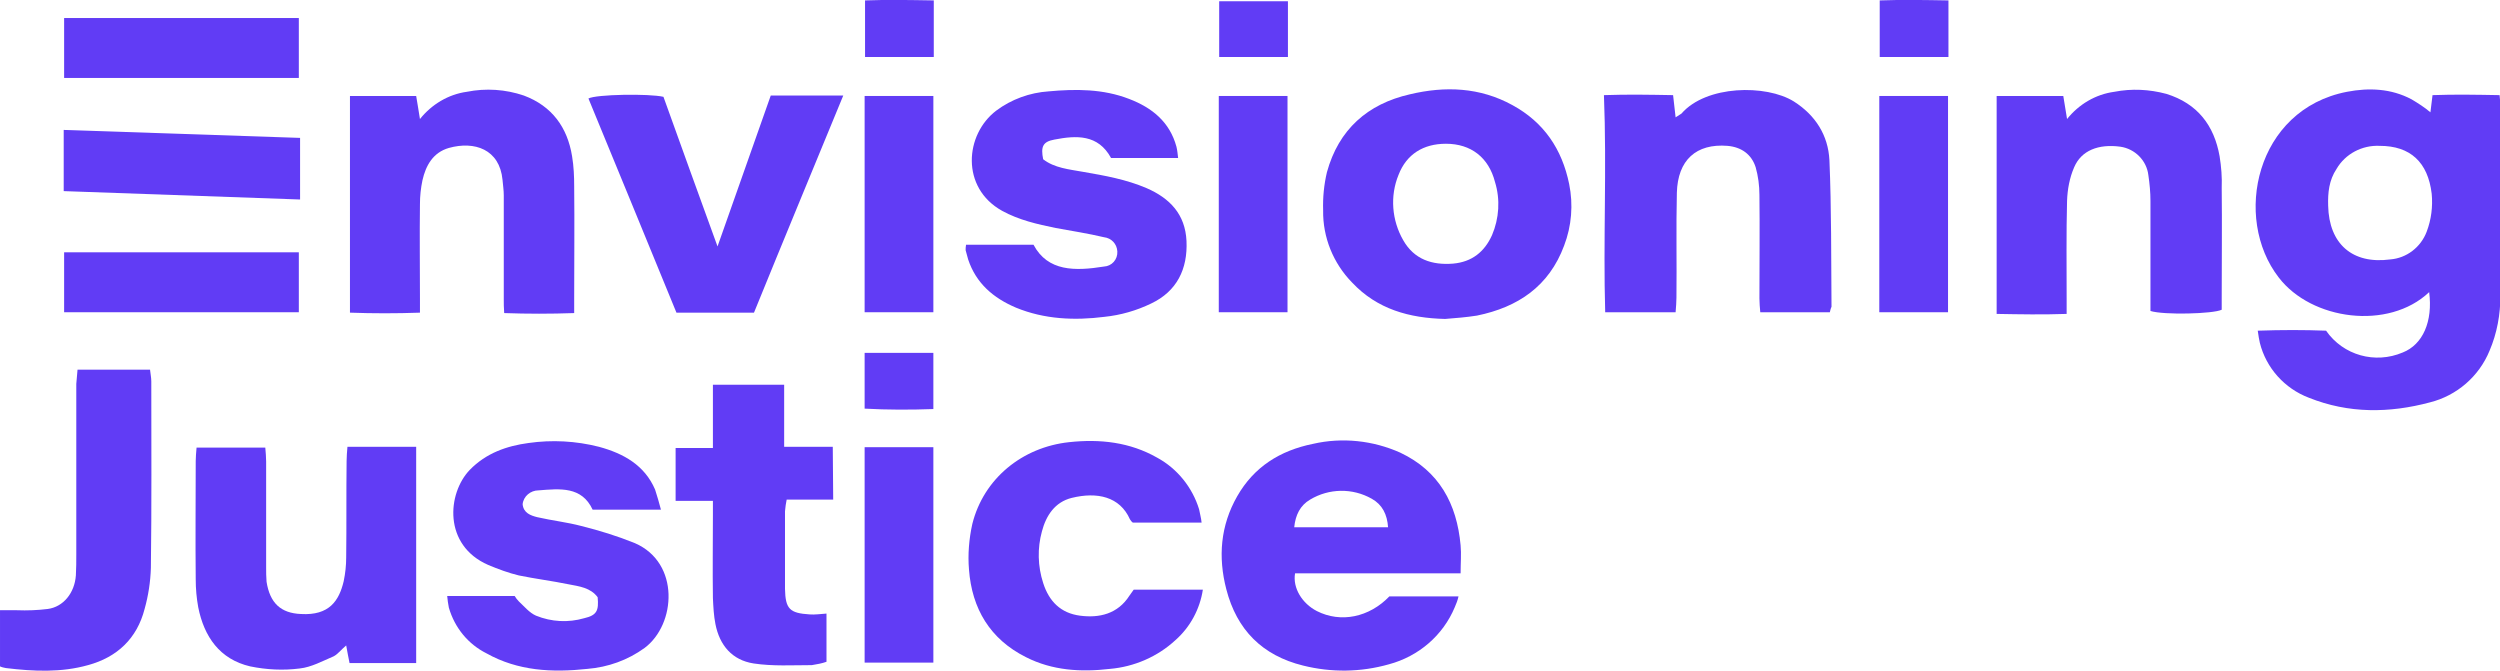 <?xml version="1.0" encoding="utf-8"?>
<!-- Generator: Adobe Illustrator 24.0.0, SVG Export Plug-In . SVG Version: 6.00 Build 0)  -->
<svg version="1.1" id="Layer_1" xmlns="http://www.w3.org/2000/svg" xmlns:xlink="http://www.w3.org/1999/xlink" x="0px" y="0px"
	 viewBox="0 0 596.5 160" style="enable-background:new 0 0 596.5 160;" xml:space="preserve">
<style type="text/css">
	.st0{fill:#613CF5;}
</style>
<path class="st0" d="M579.9,26.8l0.5-4.1c5.3-0.2,10.5-0.1,16,0c0.1,1.1,0.2,1.9,0.2,2.8c0,15,0,30,0,45c0,4.5-0.8,9-2.6,13.2
	c-2.5,6.1-7.8,10.7-14.2,12.3c-9.7,2.6-19.4,2.7-28.9-1.1c-5.8-2.2-10.2-7.1-11.7-13.1c-0.2-0.8-0.3-1.6-0.5-2.9
	c5.7-0.2,11.1-0.2,16.3,0c4.1,5.9,11.7,8,18.3,5.2c4.8-1.9,7.2-7.4,6.3-14.4c-9.7,9.2-28.1,6.7-35.9-3.5
	c-11-14.2-5.5-40.1,16.3-44.3c5.2-1,10.5-0.8,15.4,1.8C576.9,24.6,578.5,25.6,579.9,26.8z M567.8,34.8c-4.2-0.2-8.2,1.9-10.3,5.5
	c-1.8,2.7-2.1,5.7-2,8.8c0.2,9.1,5.8,14,14.8,12.8c3.9-0.3,7.3-2.9,8.7-6.6c1.1-2.9,1.5-6,1.2-9.1C579.3,38.7,575.1,34.8,567.8,34.8
	L567.8,34.8z"/>
<path class="st0" d="M348.5,136.8H309c-0.6,3.5,1.7,7.2,5.2,9c5.7,2.9,12.5,1.5,17.3-3.5H348c-0.2,0.9-0.5,1.7-0.9,2.6
	c-2.8,6.7-8.6,11.7-15.7,13.6c-6.7,1.9-13.7,2-20.5,0.3c-9.7-2.4-15.8-8.5-18.3-18.2c-2-7.7-1.4-15.2,2.6-22.2s10.2-10.9,18.1-12.5
	c7-1.6,14.3-0.8,20.8,2.1c9.3,4.4,13.5,12.2,14.4,22.1C348.7,132.2,348.5,134.3,348.5,136.8z M331.2,125.9c-0.2-3.2-1.4-5.5-3.9-6.9
	c-4.6-2.6-10.2-2.5-14.7,0.2c-2.4,1.4-3.5,3.7-3.8,6.6H331.2z"/>
<path class="st0" d="M344.8,76.1c-8.5-0.2-16.2-2.3-22.2-8.7c-4.5-4.6-7-10.8-6.9-17.2c-0.1-3.1,0.2-6.1,0.9-9.1
	c2.8-10.2,9.7-16.3,19.8-18.6c8.4-2,16.7-1.7,24.5,2.6c7.5,4.1,11.8,10.5,13.5,18.8c1,4.9,0.6,10-1.2,14.7
	c-3.6,9.7-11,14.7-20.8,16.7C349.9,75.7,347.3,75.9,344.8,76.1z M345,34.3c-5.4,0-9.4,2.5-11.3,7.4c-2.1,5.1-1.6,10.9,1.1,15.6
	c2.6,4.6,6.9,6,11.9,5.6c4.5-0.4,7.5-2.8,9.3-6.8c1.7-4,2-8.5,0.7-12.7C355.2,37.6,351,34.3,345,34.3z"/>
<path class="st0" d="M436.6,74.5H420c-0.1-1.2-0.2-2.2-0.2-3.3c0-8.2,0.1-16.5,0-24.7c0-2.2-0.3-4.5-0.9-6.6c-1-3.1-3.4-4.8-6.7-5.1
	c-7.5-0.6-11.9,3.4-12.1,11.2c-0.2,8.3,0,16.7-0.1,25c0,1.1-0.1,2.1-0.2,3.5H383c-0.5-17.1,0.4-34.2-0.3-51.8
	c5.7-0.2,10.9-0.1,16.5,0c0.2,1.9,0.4,3.5,0.6,5.3c0.5-0.3,0.9-0.6,1.4-0.9c5.9-6.8,20.2-7,26.8-2.9c5.2,3.3,8.2,8.1,8.5,14
	c0.5,11.6,0.4,23.3,0.5,35C436.8,73.6,436.7,74.1,436.6,74.5z"/>
<path class="st0" d="M99.3,22.9c0.3,1.9,0.6,3.5,0.9,5.5c2.8-3.5,6.8-5.9,11.2-6.5c4.5-0.9,9.2-0.6,13.6,0.9
	c6.7,2.5,10.4,7.6,11.5,14.5c0.4,2.4,0.5,4.8,0.5,7.2c0.1,8.9,0,17.8,0,26.8v3.4c-5.7,0.2-11.1,0.2-16.7,0c-0.1-1.3-0.1-2.3-0.1-3.3
	c0-8.2,0-16.5,0-24.8c0-1.2-0.2-2.5-0.3-3.7c-0.7-7.3-6.7-9.3-12.8-7.6c-3.8,1.1-5.5,4.2-6.3,7.7c-0.4,1.9-0.6,3.8-0.6,5.7
	c-0.1,7.5,0,15,0,22.5v3.4c-5.7,0.2-11.1,0.2-16.7,0V22.9H99.3z"/>
<path class="st0" d="M513.1,74.2v-3c0-7.8,0-15.5,0-23.2c0-2.1-0.2-4.2-0.5-6.2c-0.4-3.5-3.2-6.3-6.7-6.8c-5.2-0.7-9.3,0.9-11,4.9
	c-1.1,2.5-1.6,5.3-1.7,8c-0.2,7.8-0.1,15.7-0.1,23.5v3.5c-5.7,0.2-11.1,0.1-16.7,0V22.9h15.9l0.9,5.5c2.8-3.5,6.8-5.9,11.3-6.5
	c4.1-0.8,8.3-0.6,12.4,0.5c7.4,2.3,11.4,7.5,12.7,14.9c0.4,2.5,0.6,5,0.5,7.5c0.1,8.7,0,17.5,0,26.2v2.9
	C528.1,74.9,516.3,75.2,513.1,74.2z"/>
<path class="st0" d="M99.3,158.2H83.4c-0.3-1.4-0.5-2.6-0.8-4.2c-1.2,1-2,2.1-3,2.6c-2.6,1.1-5.3,2.6-8.1,2.9
	c-3.9,0.5-7.9,0.3-11.8-0.5c-7.3-1.7-11-7.1-12.4-14.1c-0.4-2.2-0.6-4.4-0.6-6.7c-0.1-9.4,0-18.8,0-28.2c0-1,0.1-1.9,0.2-3.2h16.4
	c0.1,1.2,0.2,2.3,0.2,3.3c0,8.4,0,16.8,0,25.2c0,1.2,0,2.3,0.1,3.5c0.8,5.1,3.4,7.5,8.2,7.7c6.8,0.4,9.1-3.2,10.2-7.8
	c0.4-1.9,0.6-3.8,0.6-5.7c0.1-7.7,0-15.3,0.1-23c0-1.1,0.1-2.1,0.2-3.4h16.4V158.2z"/>
<path class="st0" d="M157.7,121.6h-16.3c-2.6-5.6-7.8-5-12.9-4.6c-1.9,0-3.6,1.4-3.8,3.3c0.2,2.1,1.9,2.7,3.5,3.1
	c3.5,0.8,7.1,1.2,10.5,2.1c4.4,1.1,8.6,2.4,12.8,4.1c10.8,4.7,9.8,19.4,2.3,25c-4,2.9-8.7,4.6-13.7,5c-8.3,0.9-16.5,0.5-24-3.7
	c-4.4-2.2-7.6-6.1-9-10.9c-0.2-0.9-0.3-1.9-0.4-2.8h16.1c0.3,0.5,0.6,0.9,1,1.3c1.3,1.2,2.5,2.7,4.1,3.4c3.7,1.5,7.7,1.7,11.5,0.6
	c3-0.7,3.5-1.8,3.2-5c-1.7-2.3-4.4-2.6-7-3.1c-3.9-0.8-7.9-1.3-11.8-2.1c-2.5-0.6-4.9-1.5-7.3-2.5c-10.8-4.7-9.8-17.1-4.4-22.7
	c3.9-4,8.8-5.7,14-6.4c5.6-0.8,11.3-0.5,16.8,0.9c5.9,1.6,10.9,4.4,13.4,10.2C156.8,118.4,157.3,120,157.7,121.6z"/>
<path class="st0" d="M281.1,37.7h-16c-3.1-5.7-8.3-5.4-13.5-4.4c-2.8,0.5-3.3,1.7-2.7,4.7c2.7,2.1,6.2,2.4,9.5,3
	c5.2,0.9,10.3,1.8,15.2,3.9c5.5,2.4,9.2,6.2,9.5,12.6c0.3,6.7-2.3,12-8.4,14.9c-3.5,1.7-7.3,2.8-11.2,3.2
	c-7.1,0.9-14.3,0.6-21.1-2.2c-5.4-2.3-9.5-5.8-11.4-11.5c-0.2-0.7-0.4-1.4-0.6-2.2c0-0.4,0-0.8,0.1-1.3h16.1
	c3.4,6.4,9.9,6.3,16.8,5.2c1.9-0.1,3.3-1.7,3.2-3.6c-0.1-1.8-1.4-3.2-3.2-3.4c-3.8-0.9-7.7-1.5-11.5-2.2c-4.4-0.9-8.8-1.9-12.8-4.1
	c-9.9-5.5-8.9-18.2-1.4-23.9c3.6-2.7,8-4.3,12.5-4.6c6.5-0.6,13-0.6,19.2,1.8c5.5,2.1,9.7,5.5,11.3,11.4
	C280.9,35.8,281,36.8,281.1,37.7z"/>
<path class="st0" d="M286.7,124.7h-16.4c-0.3-0.2-0.5-0.5-0.7-0.8c-2.4-5.4-7.8-6.6-13.9-5.1c-4,1-6.1,4.2-7.1,8
	c-1.1,4-1,8.3,0.3,12.3c1.4,4.4,4.2,7.2,8.8,7.8s9-0.4,11.8-4.8c0.3-0.5,0.7-0.9,1-1.4H287c-0.7,4.6-3,8.9-6.5,12
	c-4.3,4-9.9,6.4-15.7,6.9c-6.9,0.8-13.7,0.4-20-2.8c-8.6-4.3-12.9-11.6-13.6-20.9c-0.3-3.6,0-7.3,0.8-10.9
	c2.7-10.8,11.9-18.3,23.1-19.5c7.4-0.8,14.5,0,21,3.7c4.8,2.6,8.4,7.1,10,12.3C286.3,122.6,286.6,123.6,286.7,124.7z"/>
<path class="st0" d="M183.9,22.8h17.3c-7.2,17.5-14.3,34.6-21.3,51.8h-18.5c-7-17.1-14-34.1-21-51.1c1.8-1,14.5-1.2,17.9-0.4
	c4.2,11.7,8.5,23.6,12.9,35.7L183.9,22.8z"/>
<path class="st0" d="M198.8,119.2h-11.1c-0.2,0.9-0.3,1.8-0.4,2.8c0,6.2,0,12.3,0,18.5c0.1,4.8,1.1,5.8,5.9,6.1
	c1.2,0.1,2.5-0.1,4-0.2v11.5c-1.1,0.4-2.3,0.6-3.5,0.8c-4.6,0-9.3,0.3-13.9-0.4c-5.1-0.8-8.1-4.3-9.1-9.4c-0.4-2-0.5-4.1-0.6-6.2
	c-0.1-6.7,0-13.3,0-20v-3.2h-8.9v-12.6h8.9V91.8h17v14.8h11.6L198.8,119.2z"/>
<path class="st0" d="M18.5,88.2h17.3c0.1,1,0.3,1.9,0.3,2.8c0,14.8,0.1,29.6-0.1,44.5c-0.1,3.3-0.6,6.6-1.5,9.8
	c-1.8,7-6.5,11.5-13.5,13.4c-6.4,1.8-13,1.5-19.6,0.7c-0.5-0.1-1-0.2-1.4-0.4v-13.4c1.5,0,2.7,0,4,0c2.5,0.1,5,0,7.4-0.3
	c3.7-0.5,6.4-3.8,6.7-8c0.1-1.7,0.1-3.3,0.1-5c0-13.6,0-27.1,0-40.7C18.3,90.6,18.4,89.6,18.5,88.2z"/>
<path class="st0" d="M206.3,22.9h16.4v51.6h-16.4V22.9z"/>
<path class="st0" d="M307.2,74.5h-16.4V22.9h16.4V74.5z"/>
<path class="st0" d="M464.8,74.5h-16.4V22.9h16.4V74.5z"/>
<path class="st0" d="M206.3,106.7h16.4v51.4h-16.4V106.7z"/>
<path class="st0" d="M71.3,18.6h-56V4.3h56V18.6z"/>
<path class="st0" d="M15.3,74.5V60.2h56v14.3L15.3,74.5z"/>
<path class="st0" d="M15.2,45.6V31l56.4,1.9v14.7L15.2,45.6z"/>
<path class="st0" d="M222.8,0.1v13.5h-16.4V0.1C211.7-0.1,217,0,222.8,0.1z"/>
<path class="st0" d="M307.3,0.3v13.3h-16.4V0.3H307.3z"/>
<path class="st0" d="M464.9,0.1v13.5h-16.4V0.1C453.9-0.1,459.2,0,464.9,0.1z"/>
<path class="st0" d="M206.3,84.2h16.4v13.4c-5.5,0.2-10.9,0.2-16.4-0.1V84.2z"/>
</svg>
